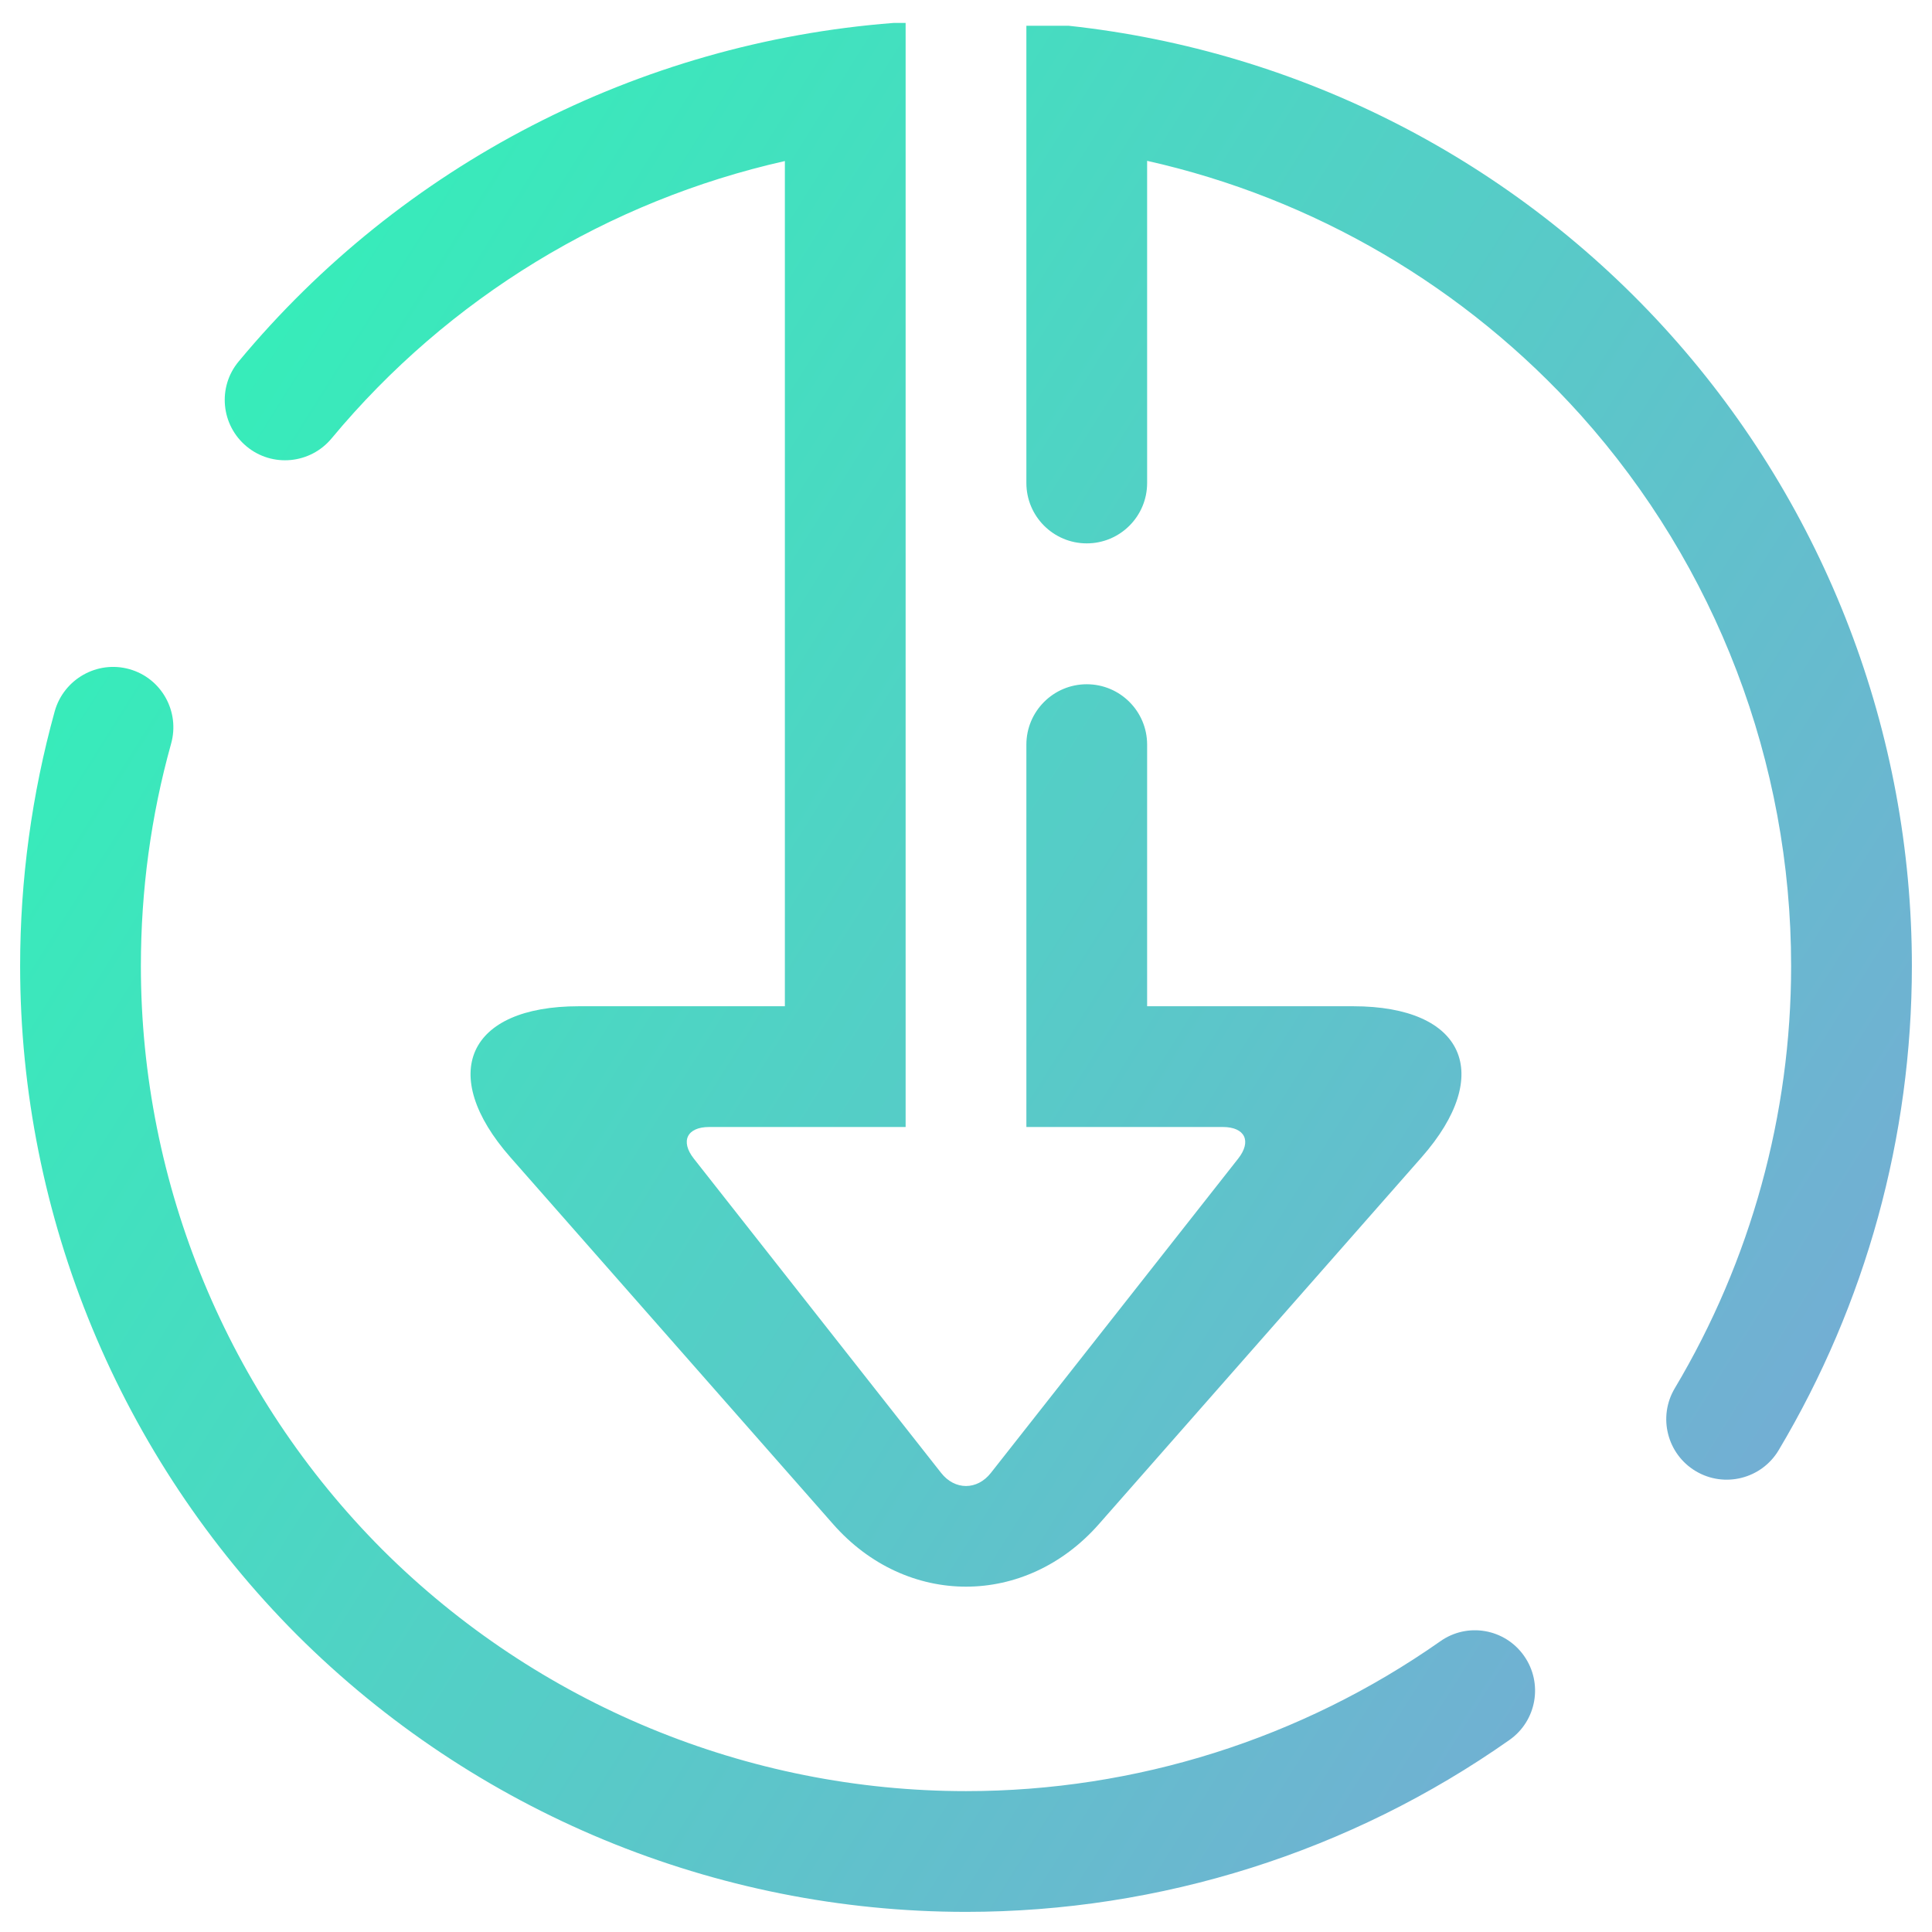 <svg xmlns="http://www.w3.org/2000/svg" xmlns:xlink="http://www.w3.org/1999/xlink" style="isolation:isolate" width="64" height="64" viewBox="0 0 48 48"><linearGradient id="_lgradient_43" x1=".068" x2=".938" y1=".233" y2=".779" gradientTransform="matrix(47,0,0,46.93,0.5,0.57)" gradientUnits="userSpaceOnUse"><stop offset="1.304%" stop-opacity="1" style="stop-color:#37ecba"/><stop offset="97.826%" stop-opacity="1" style="stop-color:#72afd3"/></linearGradient><path fill="url(#_lgradient_43)" fill-rule="evenodd" d="M 22.5 2 L 22.5 0.57 L 22.2 0.57 C 15.86 1.06 9.99 4.09 5.93 8.98 L 5.93 8.98 C 5.4 9.615 5.488 10.56 6.125 11.09 L 6.125 11.09 C 6.762 11.62 7.71 11.53 8.24 10.89 L 8.24 10.89 L 8.24 10.89 L 8.24 10.89 L 8.24 10.89 C 11.145 7.394 15.114 4.989 19.5 4.001 L 19.5 25 L 14.38 25 C 11.62 25 10.86 26.682 12.682 28.754 L 20.698 37.866 C 22.52 39.938 25.48 39.938 27.302 37.866 L 35.318 28.754 C 37.14 26.682 36.38 25 33.62 25 L 28.5 25 L 28.5 18.5 L 28.5 18.5 C 28.5 17.672 27.828 17 27 17 L 27 17 C 26.172 17 25.5 17.672 25.5 18.5 L 25.5 18.5 L 25.5 28 L 30.38 28 C 30.932 28 31.103 28.352 30.762 28.786 L 24.618 36.594 C 24.277 37.028 23.723 37.028 23.382 36.594 L 17.238 28.786 C 16.897 28.352 17.068 28 17.62 28 L 22.5 28 L 22.5 3.5 L 22.5 2 Z M 28.5 3.996 L 28.5 3.996 C 32.641 4.924 36.408 7.126 39.27 10.31 C 42.64 14.07 44.5 18.95 44.5 24 C 44.5 27.69 43.5 31.32 41.61 34.49 L 41.61 34.49 C 41.185 35.202 41.418 36.125 42.13 36.55 L 42.13 36.55 C 42.842 36.975 43.765 36.742 44.19 36.03 L 44.19 36.03 C 46.36 32.39 47.5 28.24 47.5 24 C 47.5 18.21 45.36 12.62 41.5 8.31 C 37.63 3.99 32.3 1.26 26.55 0.64 L 25.5 0.64 L 25.5 2.5 L 25.5 4 L 25.5 12 L 25.5 12 C 25.5 12.828 26.172 13.5 27 13.5 L 27 13.5 C 27.828 13.5 28.5 12.828 28.5 12 L 28.5 12 L 28.5 4 L 28.5 3.996 L 28.5 3.996 Z M 35.78 40.78 L 35.78 40.78 C 36.453 40.3 37.388 40.461 37.865 41.14 L 37.865 41.14 C 38.342 41.819 38.179 42.755 37.5 43.23 L 37.5 43.23 C 33.55 46.01 28.83 47.5 24 47.5 C 17.77 47.5 11.79 45.02 7.38 40.62 C 2.98 36.21 0.5 30.23 0.5 24 C 0.5 21.86 0.79 19.73 1.36 17.67 L 1.36 17.67 C 1.586 16.87 2.417 16.401 3.215 16.625 L 3.215 16.625 C 4.013 16.849 4.476 17.68 4.25 18.48 L 4.25 18.48 C 3.75 20.27 3.5 22.13 3.5 24 C 3.5 29.43 5.66 34.65 9.5 38.5 C 13.35 42.34 18.57 44.5 24 44.5 C 28.22 44.5 32.33 43.2 35.78 40.78 L 35.78 40.78 L 35.78 40.78 L 35.78 40.78 Z"/></svg>